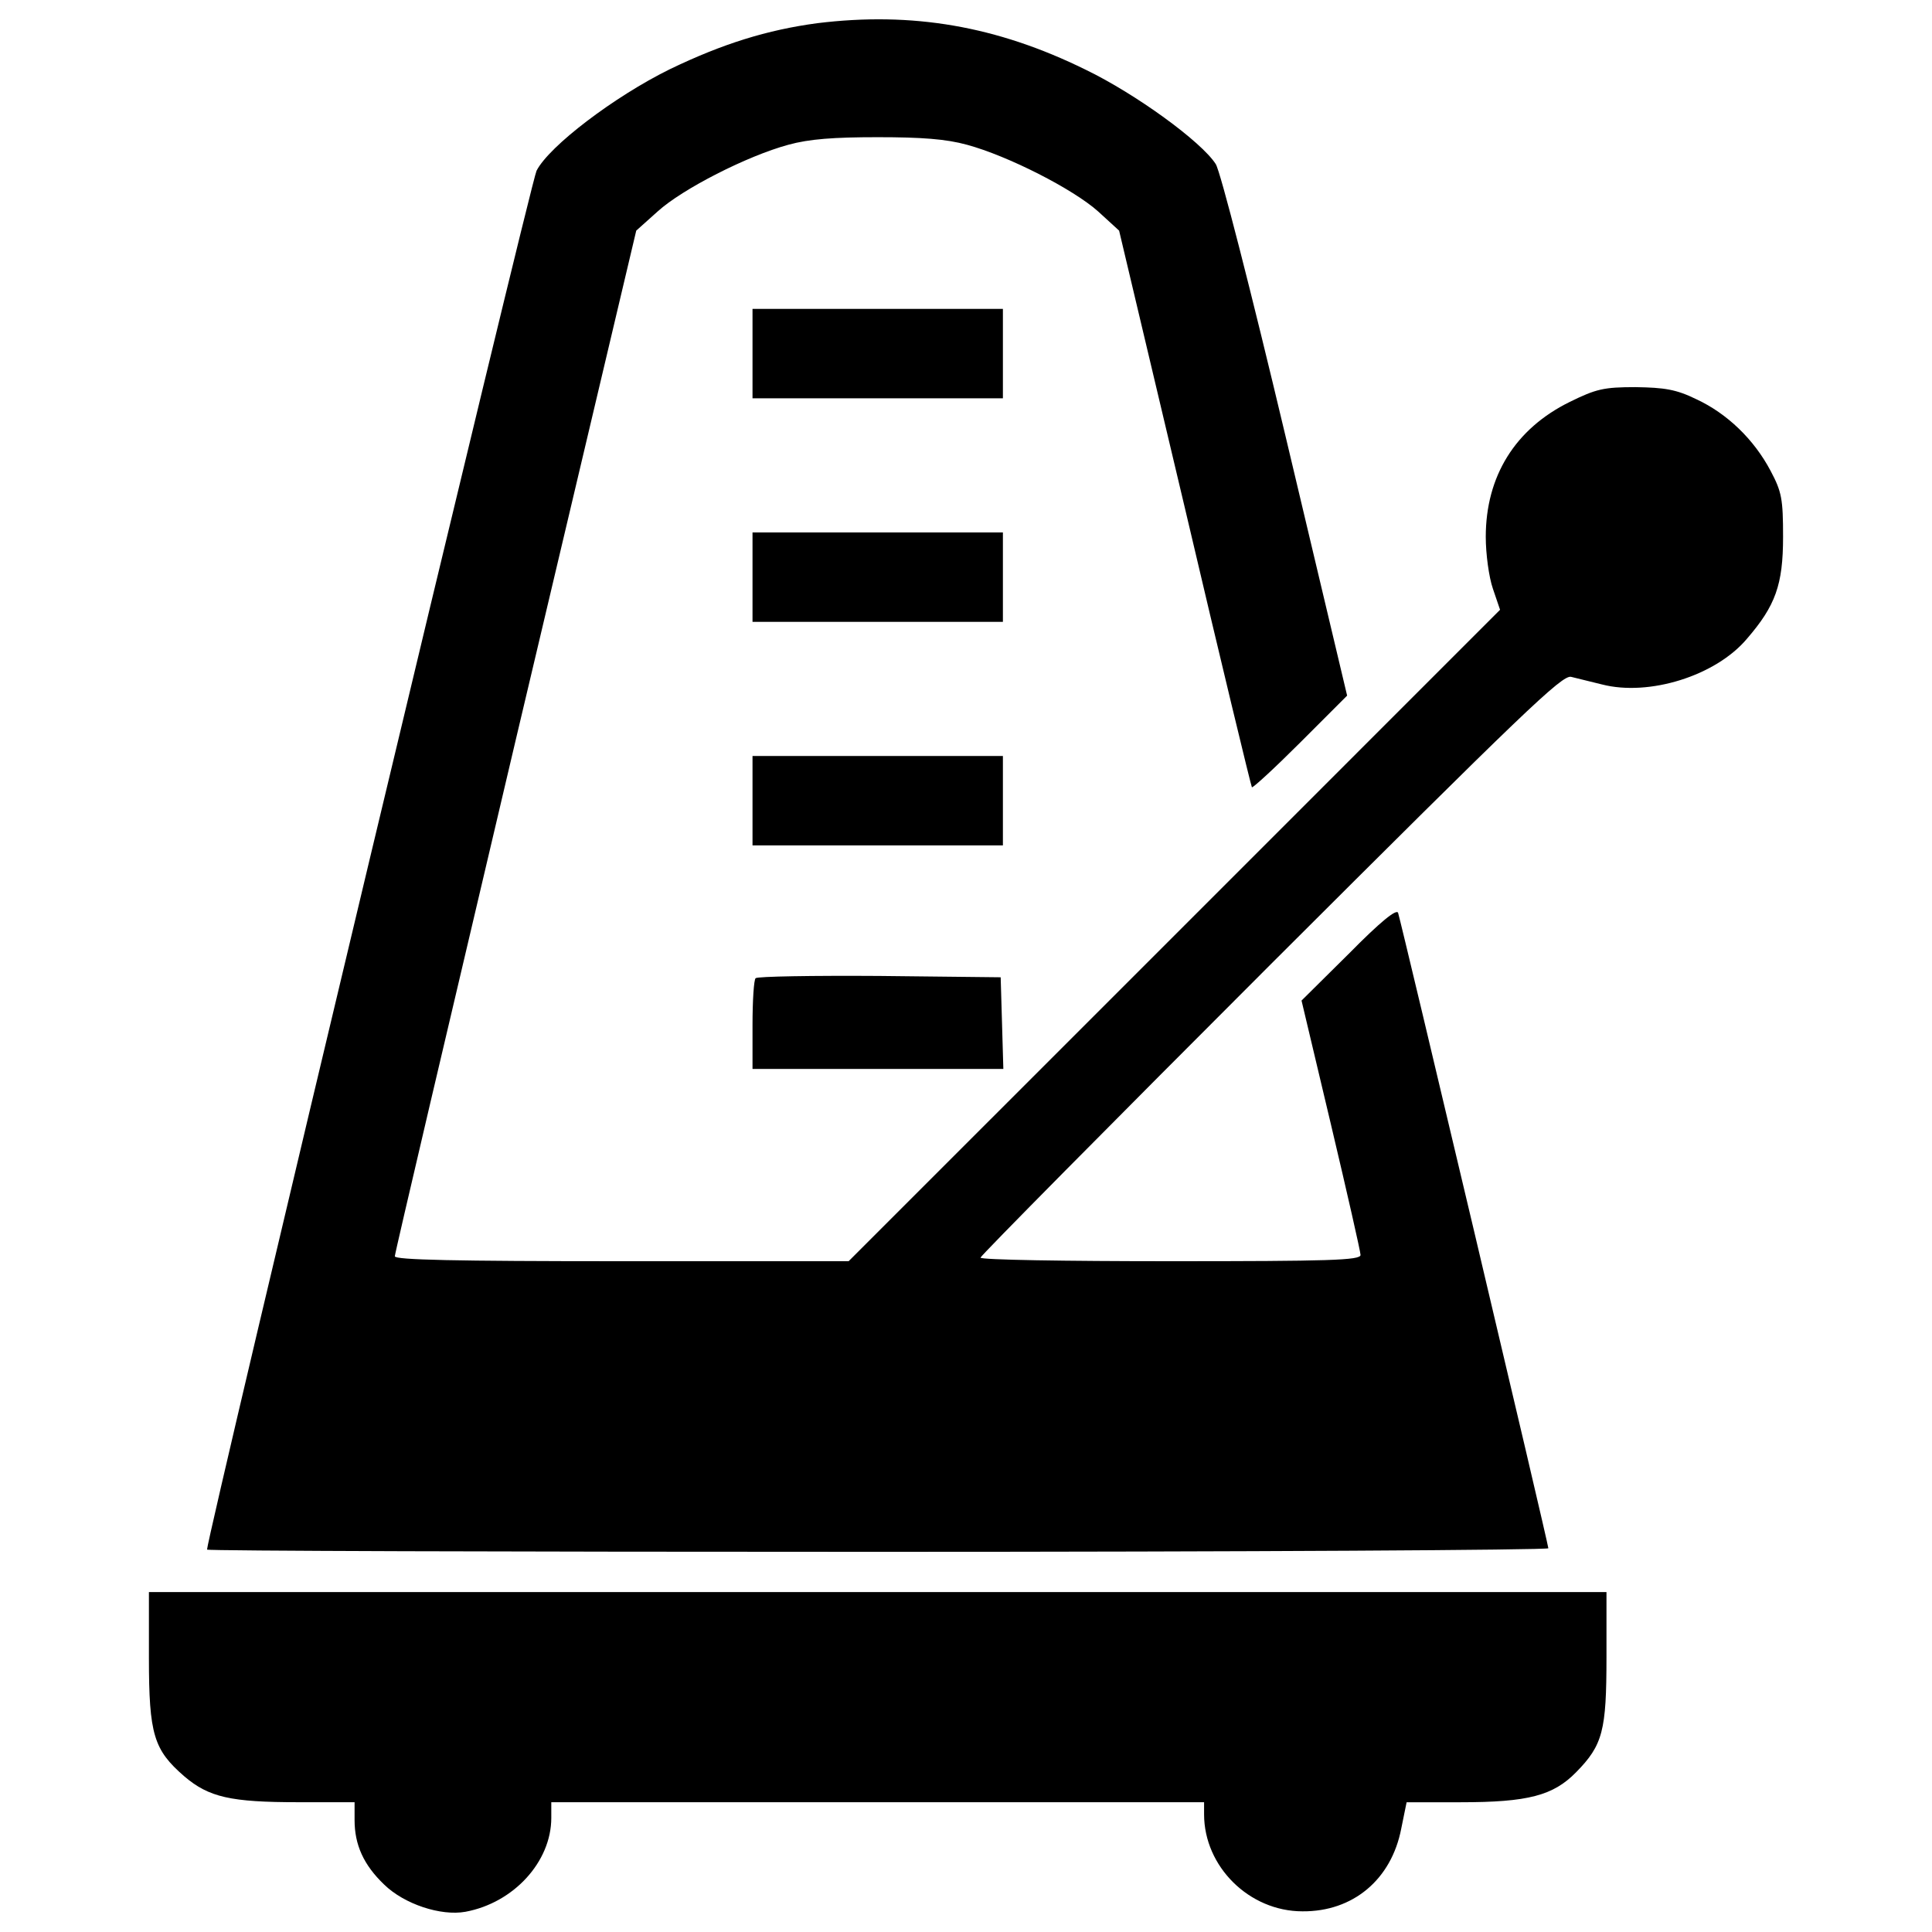 <?xml version="1.0" encoding="utf-8"?>
<!-- Svg Vector Icons : http://www.onlinewebfonts.com/icon -->
<!DOCTYPE svg PUBLIC "-//W3C//DTD SVG 1.1//EN" "http://www.w3.org/Graphics/SVG/1.1/DTD/svg11.dtd">
<svg version="1.1" xmlns="http://www.w3.org/2000/svg" xmlns:xlink="http://www.w3.org/1999/xlink" x="0px" y="0px" viewBox="0 0 1000 1000" enable-background="new 0 0 1000 1000" xml:space="preserve">
<g><g transform="translate(0,511) scale(0.1,-0.1)"><path d="M4230.5,4990c-259.2-34.7-490.6-106.5-763.7-238.4c-287-141.2-624.8-398-689.6-525.3c-30.1-57.9-1705.6-7069.9-1705.6-7137c0-6.9,1562.1-11.6,3471.3-11.6c1909.2,0,3471.3,9.3,3471.3,18.5c0,23.1-761.4,3239.9-777.6,3288.5c-7,23.1-90.3-44-254.6-210.6l-245.3-243l152.7-643.3c83.3-351.7,152.7-657.2,152.7-673.4c0-27.8-162-32.4-983.5-32.4c-541.5,0-983.5,6.9-983.5,18.5c0,9.3,675.8,692,1501.9,1518.1C7887,1426.1,8086,1618.2,8132.2,1606.6c30.1-7,101.8-25.5,159.7-39.3c243-62.5,587.8,44,749.8,236c148.1,171.3,187.4,280,187.4,527.6c0,196.7-6.9,233.7-64.8,342.5c-85.6,162-224.5,296.2-384.2,370.3c-104.1,50.9-164.3,60.2-314.7,62.5c-164.3,0-203.7-9.3-340.2-76.4C7843,2891,7690.3,2645.7,7690.3,2331c0-87.9,16.2-208.3,37-268.4l37-108.8L6077.3,266.7L4392.5-1418H3216.9c-865.5,0-1173.3,6.9-1173.3,25.5c0,16.2,282.3,1215,624.8,2668.3l624.8,2640.5l111.1,99.5c127.3,115.7,462.8,287,675.7,344.8c108.8,30.1,236.1,39.3,462.8,39.3c226.8,0,354.1-9.3,462.8-39.3c212.9-57.9,548.5-229.1,678.1-344.8l108.8-99.5l340.2-1434.8c185.1-789.1,342.5-1439.4,347.1-1446.4c4.6-4.6,118,99.5,249.9,231.4l243,243L6653.5,2854c-175.9,740.5-337.9,1374.6-361,1407c-74,115.7-414.2,363.3-673.4,488.3C5158.5,4976.1,4721.1,5050.2,4230.5,4990z"/><path d="M3895,3279.8v-231.4h648h648v231.4v231.4h-648h-648V3279.8z"/><path d="M3895,2122.7v-231.4h648h648v231.4v231.4h-648h-648V2122.7z"/><path d="M3895,965.6V734.2h648h648v231.4V1197h-648h-648V965.6z"/><path d="M3911.2,46.9c-9.3-6.9-16.2-118-16.2-243v-226.8h648h650.3l-6.9,238.4l-6.9,236.1l-627.1,6.9C4207.4,60.8,3920.4,56.1,3911.2,46.9z"/><path d="M770.8-3470.7c0-398,25.5-476.7,182.8-613.3c127.3-108.8,240.7-134.2,590.1-134.2h291.6v-92.6c0-127.3,46.3-231.4,152.7-333.3c104.1-101.8,293.9-164.3,421.2-141.2c249.9,46.3,444.3,259.2,444.3,486v81h1689.4h1689.4v-62.5c0-270.8,233.7-502.2,509.1-502.2c261.5-2.3,460.5,164.3,511.4,428.1l27.8,136.5h280c349.4,0,479,34.7,597.1,155.1c138.8,141.2,157.4,215.2,157.4,597.1v335.6H4542.9H770.8V-3470.7z"/></g></g>
</svg>
